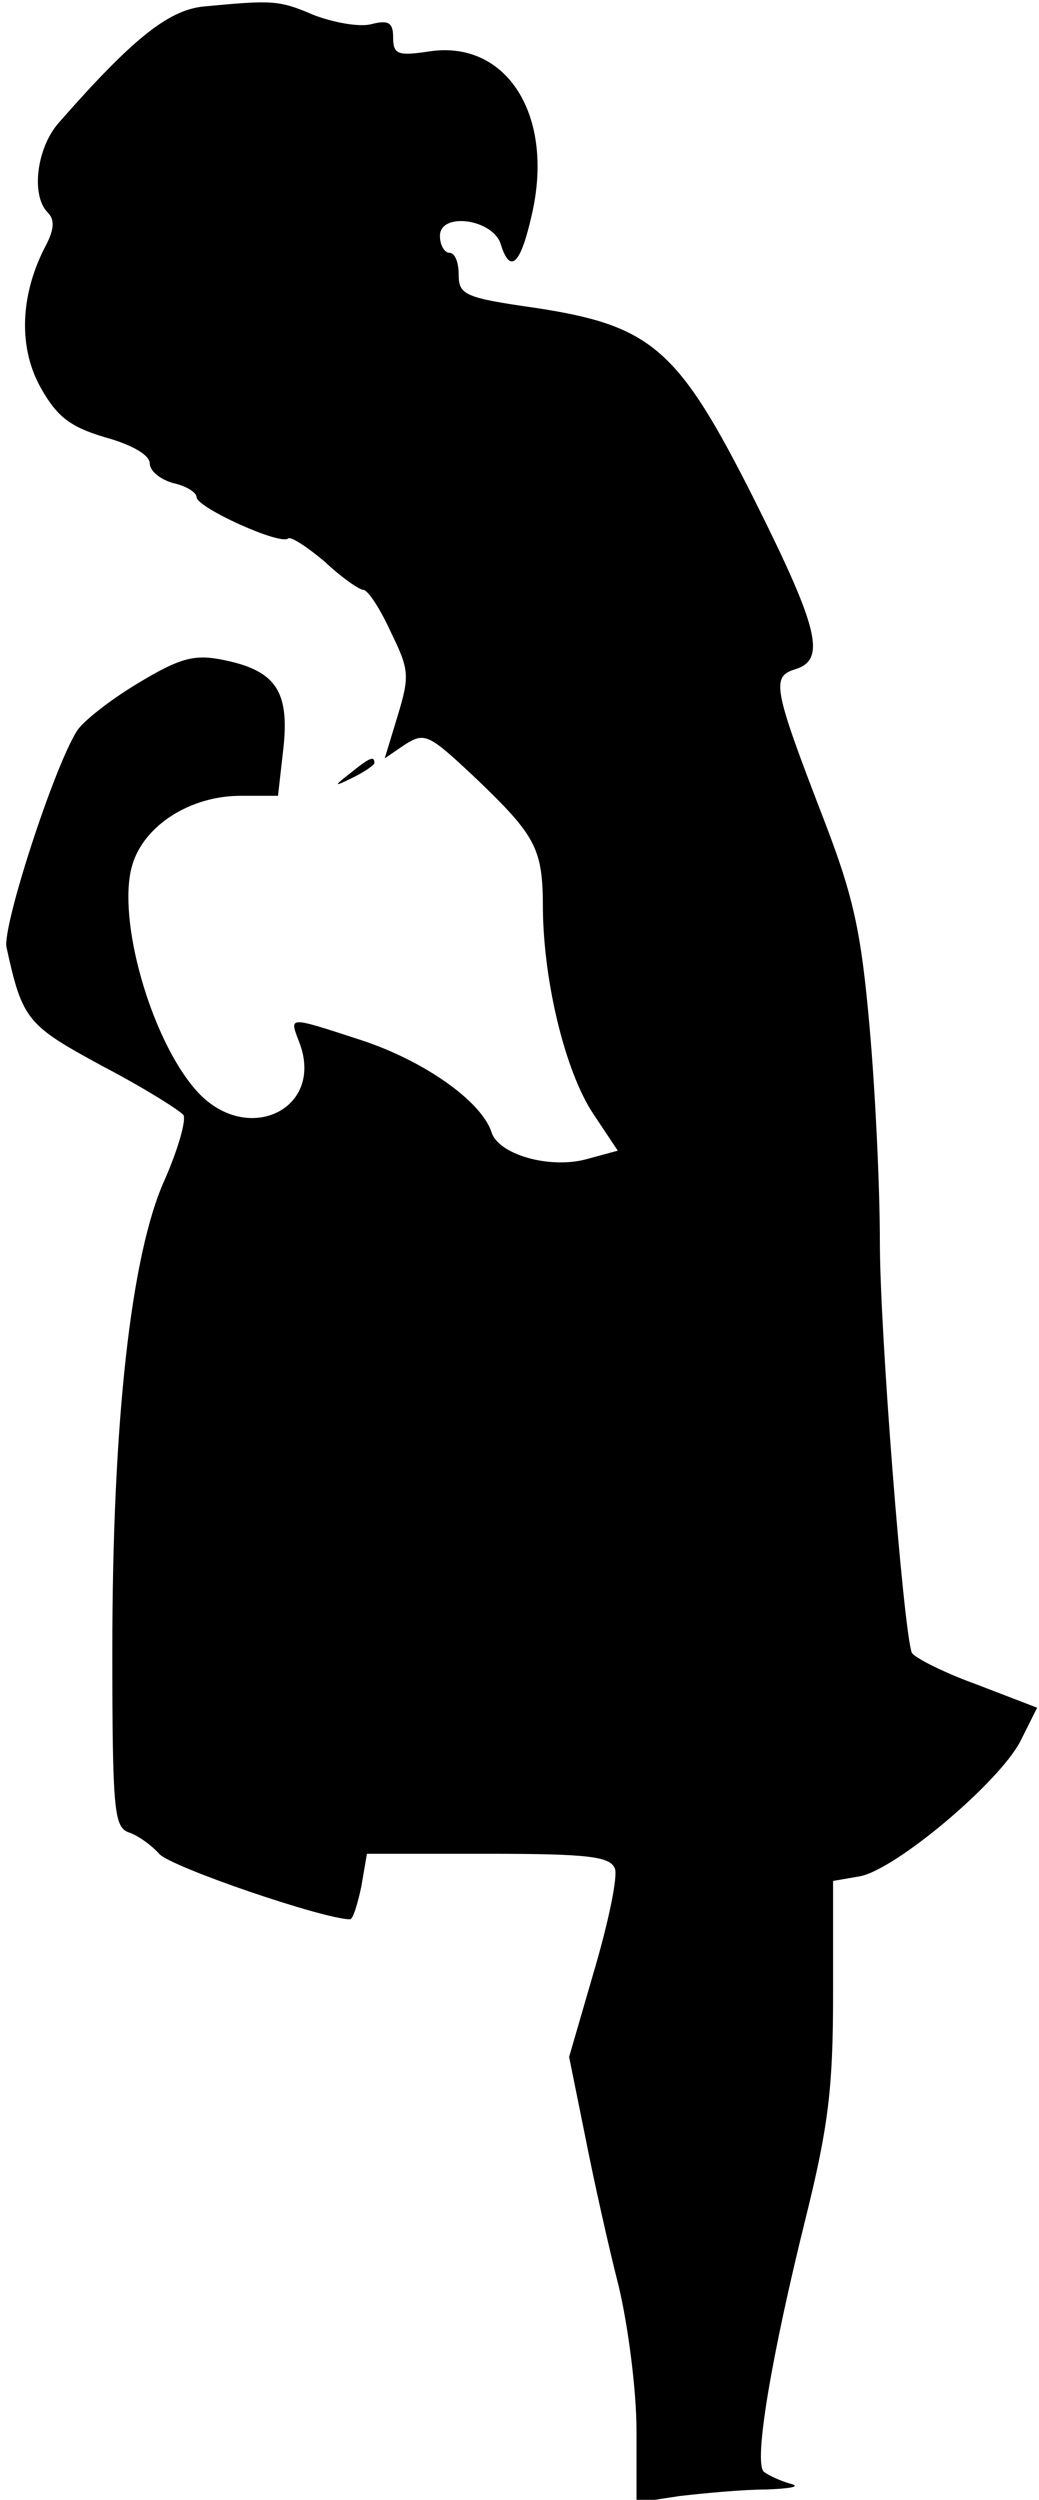<?xml version="1.0" standalone="no"?>
<!DOCTYPE svg PUBLIC "-//W3C//DTD SVG 20010904//EN"
 "http://www.w3.org/TR/2001/REC-SVG-20010904/DTD/svg10.dtd">
<svg version="1.0" xmlns="http://www.w3.org/2000/svg"
 width="111pt" height="267pt" viewBox="0 0 111 267"
 preserveAspectRatio="xMidYMid meet">
<g transform="translate(0,267) scale(0.1,-0.1)"
fill="#000000" stroke="none">
<path fill="#000000" stroke="none" d="M217 2663 c-38 -4 -77 -36 -155 -125
-23 -27 -29 -77 -11 -95 8 -8 7 -19 -4 -39 -26 -52 -27 -107 -3 -149 17 -30
31 -41 68 -52 29 -8 48 -19 48 -28 0 -8 11 -17 25 -21 14 -3 25 -10 25 -15 0
-11 90 -52 98 -44 3 2 20 -9 39 -25 18 -17 37 -30 41 -30 5 0 18 -20 29 -44
20 -41 21 -47 8 -90 l-14 -46 22 15 c21 13 25 11 75 -36 66 -63 72 -76 72
-141 1 -78 24 -173 54 -218 l26 -39 -33 -9 c-40 -11 -95 5 -102 29 -11 33 -72
76 -139 98 -80 26 -77 26 -66 -3 27 -72 -58 -111 -111 -50 -48 55 -84 182 -68
239 12 43 62 75 116 75 l40 0 6 53 c6 60 -9 82 -69 93 -28 5 -44 0 -87 -26
-30 -18 -59 -41 -65 -51 -25 -40 -80 -210 -75 -231 17 -78 22 -83 103 -127 44
-23 82 -47 86 -52 3 -6 -6 -37 -20 -69 -36 -79 -56 -258 -56 -503 0 -170 2
-188 17 -194 10 -3 25 -14 33 -23 12 -14 176 -70 204 -70 3 0 8 16 12 35 l6
35 129 0 c109 0 131 -3 136 -16 3 -9 -7 -57 -22 -108 l-27 -93 17 -84 c9 -46
25 -118 36 -161 10 -42 19 -111 19 -154 l0 -77 46 7 c26 3 68 7 93 7 25 1 37
3 26 6 -11 3 -24 9 -29 13 -11 10 8 123 45 272 24 97 29 138 29 238 l0 121 29
5 c39 8 148 100 171 144 l18 36 -65 25 c-36 13 -67 29 -69 34 -9 26 -34 342
-34 438 0 60 -5 163 -11 230 -9 102 -17 139 -49 222 -54 140 -56 152 -31 160
34 10 26 43 -43 181 -81 161 -109 186 -233 205 -77 11 -83 14 -83 36 0 13 -4
23 -10 23 -5 0 -10 8 -10 18 0 26 57 18 65 -9 10 -32 21 -22 33 31 25 107 -27
188 -110 175 -33 -5 -38 -3 -38 15 0 16 -5 19 -24 14 -13 -3 -40 2 -61 10 -37
16 -44 16 -118 9z"/>
<path fill="#000000" stroke="none" d="M374 1844 c-18 -14 -18 -15 4 -4 12 6
22 13 22 15 0 8 -5 6 -26 -11z"/>
</g>
</svg>
